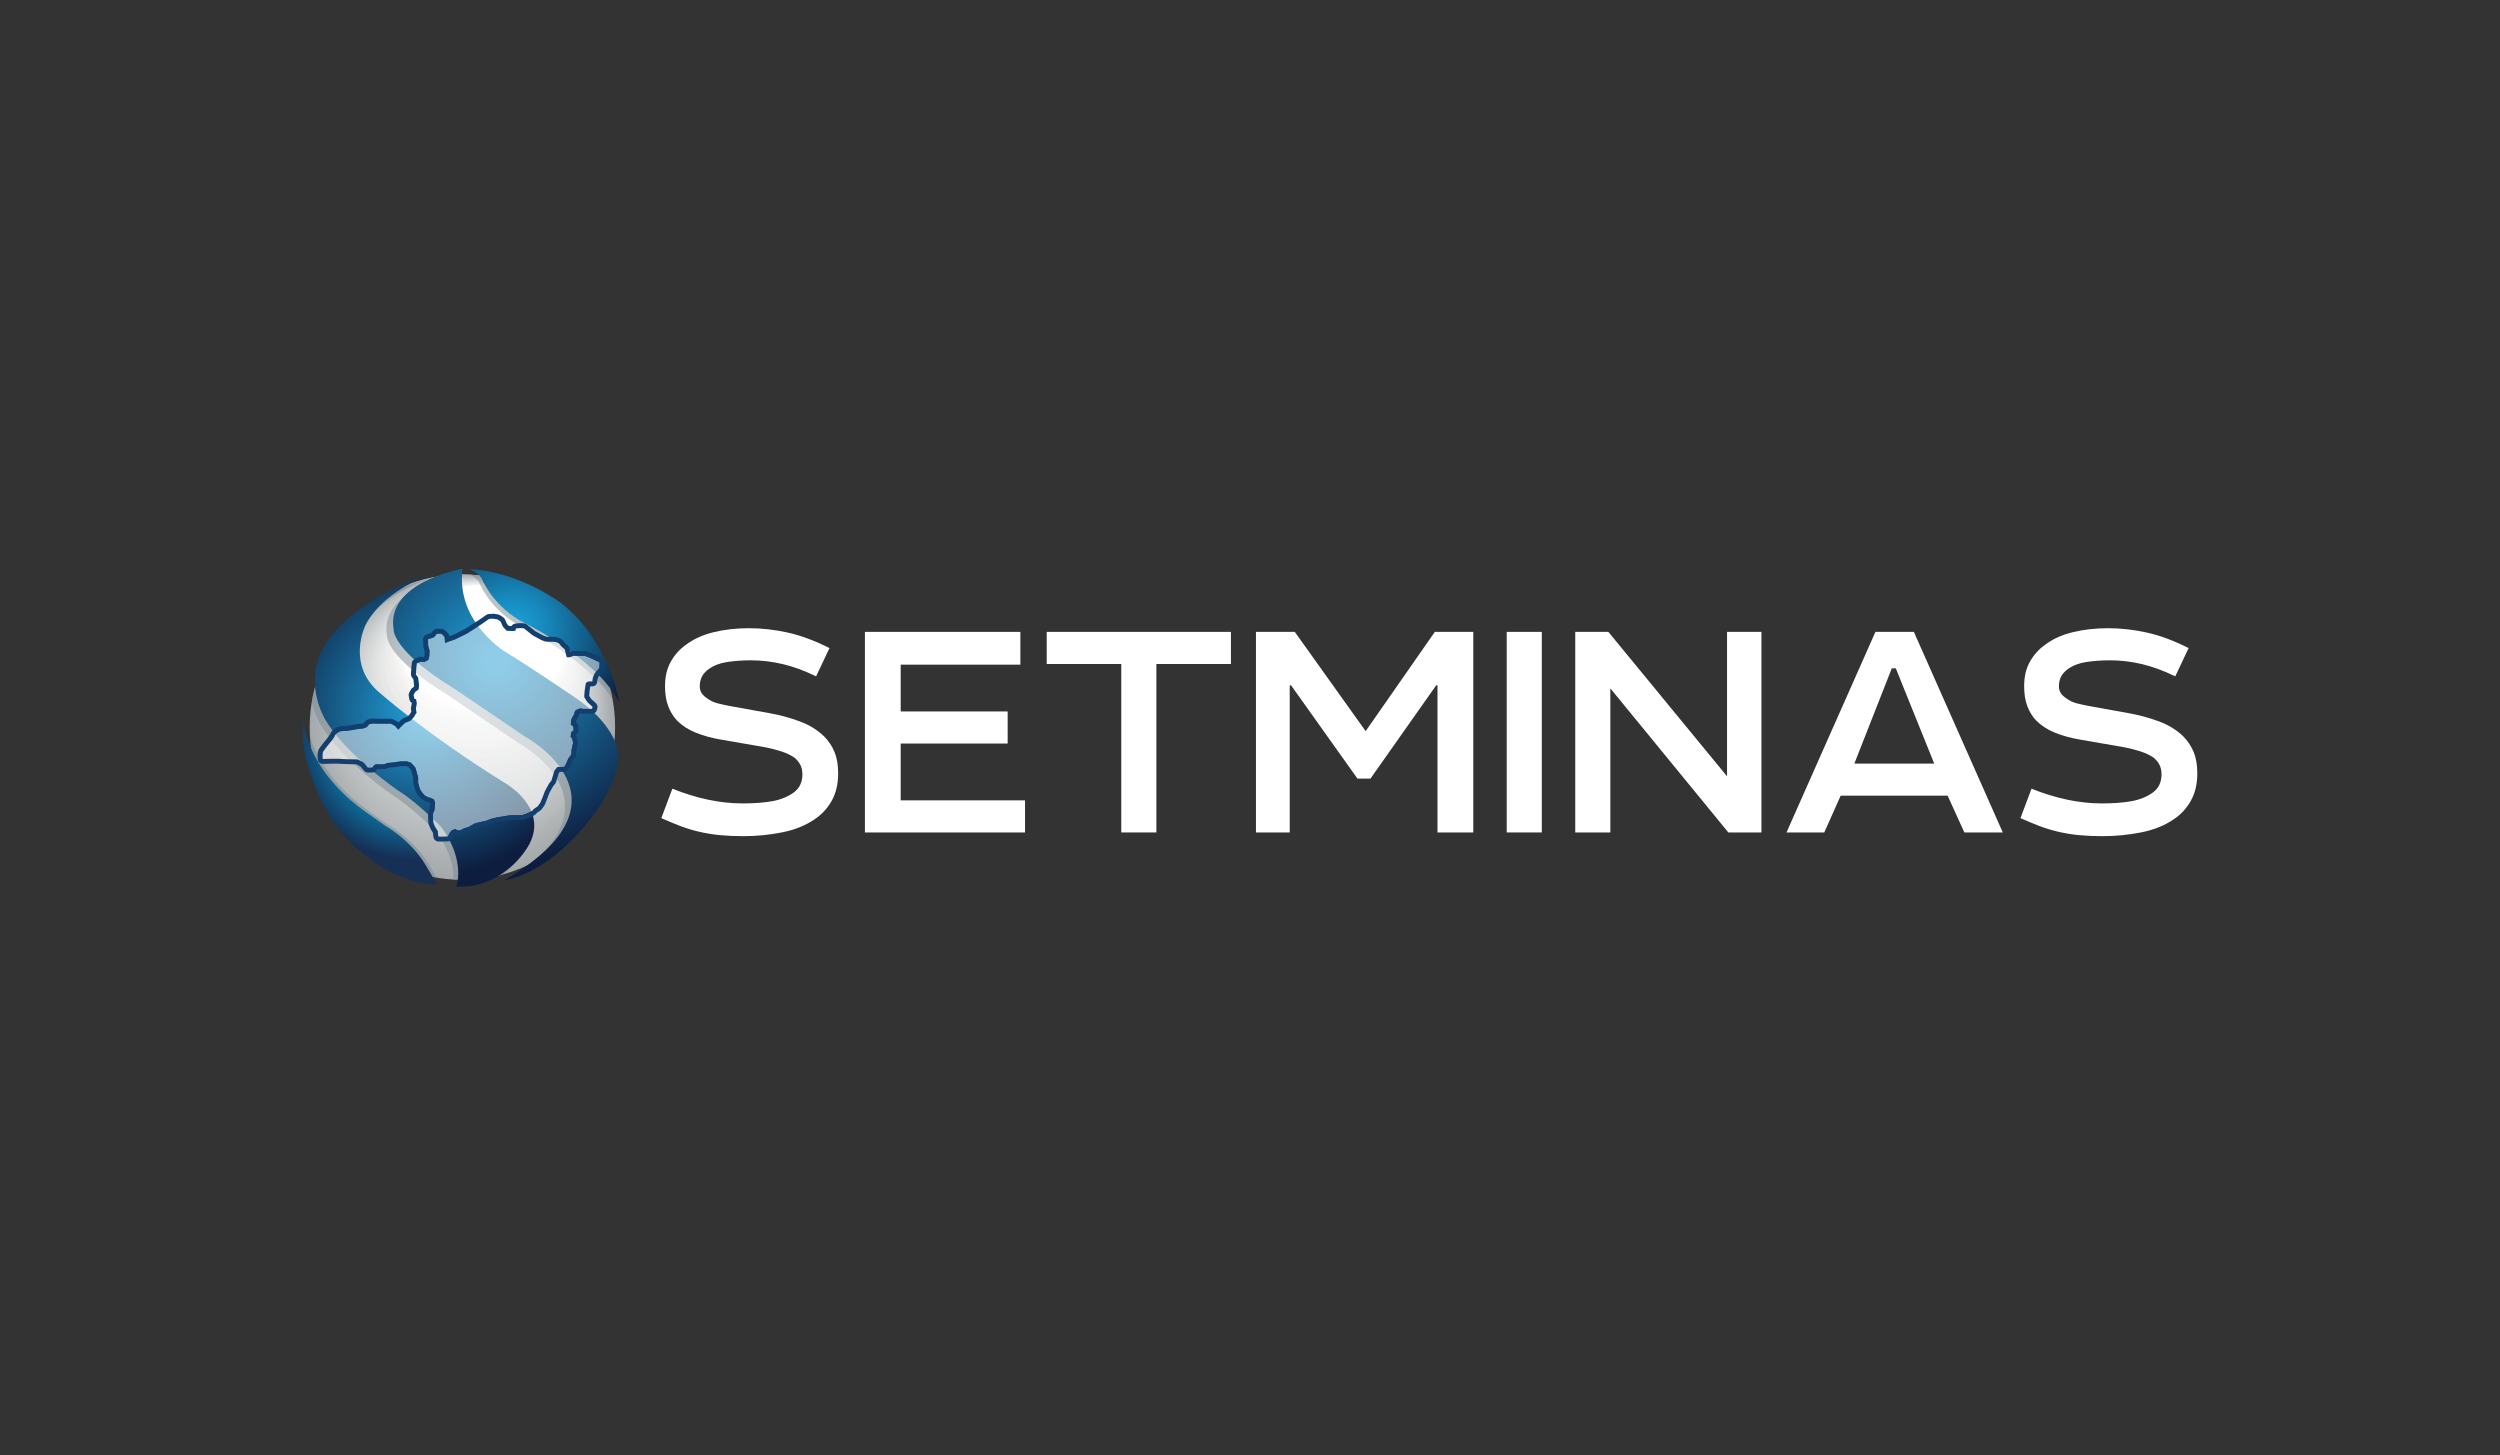 <?xml version="1.0" encoding="UTF-8"?>
<svg id="Layer_1" xmlns="http://www.w3.org/2000/svg" xmlns:xlink="http://www.w3.org/1999/xlink" version="1.1" viewBox="0 0 1022.5 595.28">
  <rect x="0" y="0" width="1022.5" height="595.28" fill="#333333" stroke="none"/>
  <!-- Generator: Adobe Illustrator 29.5.0, SVG Export Plug-In . SVG Version: 2.1.0 Build 137)  -->
  <defs>
    <style>
      .st0 {
        fill: #d8d9d9;
      }

      .st0, .st1, .st2, .st3, .st4, .st5, .st6, .st7, .st8, .st9, .st10, .st11, .st12, .st13, .st14, .st15, .st16, .st17, .st18, .st19, .st20, .st21, .st22, .st23, .st24, .st25, .st26, .st27, .st28, .st29, .st30, .st31, .st32, .st33, .st34, .st35, .st36, .st37, .st38, .st39, .st40 {
        fill-rule: evenodd;
      }

      .st1 {
        fill: #e3e3e4;
      }

      .st2 {
        fill: #dcdede;
      }

      .st3 {
        fill: #c3c6c8;
      }

      .st4 {
        fill: #fdfdfd;
      }

      .st5 {
        fill: #a4a9ab;
      }

      .st6 {
        fill: #d5d8d8;
      }

      .st7 {
        fill: #ededed;
      }

      .st8, .st41 {
        fill: #fff;
      }

      .st9 {
        fill: #acb0b2;
      }

      .st10 {
        fill: #c9cccd;
      }

      .st11 {
        fill: #f0efef;
      }

      .st12 {
        fill: #b9bdbf;
      }

      .st42 {
        fill: #123f6d;
      }

      .st13 {
        fill: #dedfdf;
      }

      .st14 {
        fill: #b7bbbc;
      }

      .st15 {
        fill: #d2d4d4;
      }

      .st43 {
        fill: url(#radial-gradient);
      }

      .st44 {
        fill: #778b93;
      }

      .st44, .st45 {
        opacity: .5;
      }

      .st16 {
        fill: #ececeb;
      }

      .st17 {
        fill: #e1e2e2;
      }

      .st18 {
        fill: #c6c9ca;
      }

      .st19 {
        fill: #b5b9bb;
      }

      .st20 {
        fill: #e5e6e5;
      }

      .st21 {
        fill: #e6e8e7;
      }

      .st22 {
        fill: #abaeb1;
      }

      .st23 {
        fill: #f6f5f4;
      }

      .st24 {
        fill: #babfc0;
      }

      .st25 {
        fill: #bfc3c4;
      }

      .st26 {
        fill: #f7f7f7;
      }

      .st27 {
        fill: #a8adae;
      }

      .st28 {
        fill: #a7abae;
      }

      .st29 {
        fill: #b3b6b7;
      }

      .st30 {
        fill: #f3f2f1;
      }

      .st31 {
        fill: #cacdce;
      }

      .st32 {
        fill: #cfd2d2;
      }

      .st46 {
        fill: url(#radial-gradient1);
      }

      .st47 {
        fill: url(#radial-gradient3);
      }

      .st48 {
        fill: url(#radial-gradient2);
      }

      .st33 {
        fill: #d3d6d6;
      }

      .st34 {
        fill: #ced1d1;
      }

      .st35 {
        fill: #e9eae9;
      }

      .st36 {
        fill: #d9dcdc;
      }

      .st37 {
        fill: #afb4b5;
      }

      .st38 {
        fill: #aeb2b4;
      }

      .st39 {
        fill: #bec1c2;
      }

      .st40 {
        fill: #c2c5c6;
      }
    </style>
    <radialGradient id="radial-gradient" cx="1555.64" cy="187.56" fx="1555.64" fy="187.56" r="147.01" gradientTransform="translate(-1555 58.28) scale(1.13)" gradientUnits="userSpaceOnUse">
      <stop offset=".03" stop-color="#1f98cf"/>
      <stop offset=".5" stop-color="#0d1d3f"/>
    </radialGradient>
    <radialGradient id="radial-gradient1" cx="1530.24" cy="205.54" fx="1530.24" fy="205.54" r="120.93" gradientTransform="translate(-1555 58.28) scale(1.13)" gradientUnits="userSpaceOnUse">
      <stop offset=".05" stop-color="#1f98cf"/>
      <stop offset=".5" stop-color="#0d1d3f"/>
    </radialGradient>
    <radialGradient id="radial-gradient2" cx="1525.97" cy="215.6" fx="1525.97" fy="215.6" r="102.75" gradientTransform="translate(-1555 58.28) scale(1.13)" gradientUnits="userSpaceOnUse">
      <stop offset=".29" stop-color="#0b71a0"/>
      <stop offset=".43" stop-color="#162f54"/>
    </radialGradient>
    <radialGradient id="radial-gradient3" cx="1561.99" cy="175.92" fx="1561.99" fy="175.92" r="71.06" gradientTransform="translate(-1555 58.28) scale(1.13)" gradientUnits="userSpaceOnUse">
      <stop offset=".06" stop-color="#199ad0"/>
      <stop offset=".17" stop-color="#1787bb"/>
      <stop offset=".39" stop-color="#125984"/>
      <stop offset=".64" stop-color="#0d1d3f"/>
    </radialGradient>
  </defs>
  <g>
    <g>
      <path class="st12" d="M197.66,238.65c18.48,0,33.47,11.29,33.47,25.21s-14.99,25.22-33.47,25.22-33.47-11.29-33.47-25.22,14.99-25.21,33.47-25.21h0Z"/>
      <path class="st8" d="M188.96,243.57c12.45,0,22.56,4.7,22.56,10.49s-10.1,10.49-22.56,10.49-22.56-4.69-22.56-10.49,10.1-10.49,22.56-10.49h0Z"/>
      <path class="st5" d="M189.12,234.95c34.49,0,62.46,27.97,62.46,62.45s-27.97,62.45-62.46,62.45-62.46-27.97-62.46-62.45,27.97-62.45,62.46-62.45h0Z"/>
      <path class="st5" d="M189.23,235.01c34.28,0,62.09,27.76,62.09,61.99s-27.81,61.99-62.09,61.99-62.09-27.76-62.09-61.99,27.81-61.99,62.09-61.99h0Z"/>
      <path class="st28" d="M189.33,235.06c34.08,0,61.73,27.55,61.73,61.53s-27.64,61.52-61.73,61.52-61.73-27.55-61.73-61.52,27.64-61.53,61.73-61.53h0Z"/>
      <path class="st28" d="M189.44,235.11c33.88,0,61.36,27.35,61.36,61.06s-27.48,61.06-61.36,61.06-61.37-27.35-61.37-61.06,27.48-61.06,61.37-61.06h0Z"/>
      <path class="st27" d="M189.54,235.17c33.68,0,61,27.14,61,60.6s-27.32,60.6-61,60.6-61-27.14-61-60.6,27.32-60.6,61-60.6h0Z"/>
      <path class="st27" d="M189.64,235.23c33.48,0,60.64,26.93,60.64,60.13s-27.16,60.14-60.64,60.14-60.64-26.93-60.64-60.14,27.15-60.13,60.64-60.13h0Z"/>
      <path class="st22" d="M189.75,235.28c33.28,0,60.28,26.72,60.28,59.67s-26.99,59.67-60.28,59.67-60.28-26.72-60.28-59.67,27-59.67,60.28-59.67h0Z"/>
      <path class="st22" d="M189.85,235.34c33.08,0,59.91,26.51,59.91,59.2s-26.83,59.2-59.91,59.2-59.91-26.51-59.91-59.2,26.83-59.2,59.91-59.2h0Z"/>
      <path class="st9" d="M189.96,235.39c32.88,0,59.55,26.3,59.55,58.75s-26.67,58.74-59.55,58.74-59.55-26.3-59.55-58.74,26.66-58.75,59.55-58.75h0Z"/>
      <path class="st9" d="M190.06,235.44c32.68,0,59.18,26.1,59.18,58.28s-26.5,58.27-59.18,58.27-59.19-26.09-59.19-58.27,26.5-58.28,59.19-58.28h0Z"/>
      <path class="st38" d="M190.17,235.5c32.48,0,58.82,25.89,58.82,57.81s-26.34,57.81-58.82,57.81-58.82-25.89-58.82-57.81,26.34-57.81,58.82-57.81h0Z"/>
      <path class="st38" d="M190.27,235.56c32.28,0,58.46,25.68,58.46,57.35s-26.18,57.35-58.46,57.35-58.46-25.68-58.46-57.35,26.18-57.35,58.46-57.35h0Z"/>
      <path class="st37" d="M190.37,235.61c32.08,0,58.1,25.47,58.1,56.88s-26.02,56.89-58.1,56.89-58.1-25.48-58.1-56.89,26.01-56.88,58.1-56.88h0Z"/>
      <path class="st37" d="M190.47,235.66c31.88,0,57.74,25.27,57.74,56.43s-25.86,56.42-57.74,56.42-57.73-25.27-57.73-56.42,25.86-56.43,57.73-56.43h0Z"/>
      <path class="st29" d="M190.58,235.72c31.67,0,57.36,25.06,57.36,55.96s-25.69,55.95-57.36,55.95-57.37-25.05-57.37-55.95,25.69-55.96,57.37-55.96h0Z"/>
      <path class="st29" d="M190.69,235.77c31.47,0,57,24.85,57,55.5s-25.53,55.49-57,55.49-57.01-24.85-57.01-55.49,25.53-55.5,57.01-55.5h0Z"/>
      <path class="st19" d="M190.78,235.83c31.28,0,56.64,24.64,56.64,55.03s-25.36,55.03-56.64,55.03-56.64-24.65-56.64-55.03,25.36-55.03,56.64-55.03h0Z"/>
      <path class="st19" d="M190.89,235.88c31.08,0,56.28,24.44,56.28,54.57s-25.2,54.56-56.28,54.56-56.28-24.44-56.28-54.56,25.21-54.57,56.28-54.57h0Z"/>
      <path class="st14" d="M191,235.94c30.87,0,55.91,24.23,55.91,54.1s-25.04,54.1-55.91,54.1-55.92-24.23-55.92-54.1,25.04-54.1,55.92-54.1h0Z"/>
      <path class="st14" d="M191.1,236c30.68,0,55.55,24.02,55.55,53.64s-24.88,53.64-55.55,53.64-55.55-24.02-55.55-53.64,24.88-53.64,55.55-53.64h0Z"/>
      <path class="st12" d="M191.2,236.05c30.47,0,55.19,23.81,55.19,53.17s-24.72,53.18-55.19,53.18-55.19-23.81-55.19-53.18,24.71-53.17,55.19-53.17h0Z"/>
      <path class="st12" d="M191.31,236.11c30.27,0,54.82,23.61,54.82,52.71s-24.55,52.71-54.82,52.71-54.82-23.61-54.82-52.71,24.54-52.71,54.82-52.71h0Z"/>
      <path class="st24" d="M191.41,236.16c30.07,0,54.46,23.4,54.46,52.25s-24.38,52.24-54.46,52.24-54.47-23.4-54.47-52.24,24.39-52.25,54.47-52.25h0Z"/>
      <path class="st24" d="M191.51,236.22c29.88,0,54.1,23.19,54.1,51.79s-24.22,51.79-54.1,51.79-54.1-23.2-54.1-51.79,24.23-51.79,54.1-51.79h0Z"/>
      <path class="st39" d="M191.62,236.27c29.67,0,53.74,22.99,53.74,51.33s-24.07,51.32-53.74,51.32-53.74-22.98-53.74-51.32,24.07-51.33,53.74-51.33h0Z"/>
      <path class="st39" d="M191.73,236.33c29.47,0,53.37,22.78,53.37,50.86s-23.9,50.86-53.37,50.86-53.38-22.78-53.38-50.86,23.91-50.86,53.38-50.86h0Z"/>
      <path class="st25" d="M191.83,236.38c29.27,0,53.01,22.57,53.01,50.4s-23.74,50.39-53.01,50.39-53.01-22.56-53.01-50.39,23.74-50.4,53.01-50.4h0Z"/>
      <path class="st25" d="M191.93,236.44c29.07,0,52.65,22.36,52.65,49.93s-23.58,49.93-52.65,49.93-52.65-22.35-52.65-49.93,23.58-49.93,52.65-49.93h0Z"/>
      <path class="st40" d="M192.03,236.49c28.87,0,52.29,22.15,52.29,49.46s-23.41,49.47-52.29,49.47-52.28-22.15-52.28-49.47,23.41-49.46,52.28-49.46h0Z"/>
      <path class="st40" d="M192.14,236.55c28.67,0,51.92,21.94,51.92,49s-23.25,49-51.92,49-51.92-21.95-51.92-49,23.25-49,51.92-49h0Z"/>
      <path class="st3" d="M192.24,236.6c28.47,0,51.56,21.74,51.56,48.54s-23.09,48.55-51.56,48.55-51.56-21.74-51.56-48.55,23.09-48.54,51.56-48.54h0Z"/>
      <path class="st3" d="M192.35,236.66c28.27,0,51.2,21.53,51.2,48.08s-22.93,48.08-51.2,48.08-51.19-21.53-51.19-48.08,22.92-48.08,51.19-48.08h0Z"/>
      <path class="st18" d="M192.45,236.72c28.07,0,50.83,21.32,50.83,47.61s-22.76,47.61-50.83,47.61-50.83-21.32-50.83-47.61,22.76-47.61,50.83-47.61h0Z"/>
      <path class="st18" d="M192.55,236.77c27.87,0,50.47,21.11,50.47,47.14s-22.59,47.15-50.47,47.15-50.47-21.11-50.47-47.15,22.6-47.14,50.47-47.14h0Z"/>
      <path class="st18" d="M192.66,236.82c27.66,0,50.11,20.91,50.11,46.69s-22.45,46.68-50.11,46.68-50.11-20.91-50.11-46.68,22.44-46.69,50.11-46.69h0Z"/>
      <path class="st10" d="M192.76,236.88c27.47,0,49.74,20.7,49.74,46.22s-22.27,46.22-49.74,46.22-49.74-20.7-49.74-46.22,22.27-46.22,49.74-46.22h0Z"/>
      <path class="st31" d="M192.87,236.93c27.27,0,49.38,20.49,49.38,45.76s-22.11,45.75-49.38,45.75-49.38-20.49-49.38-45.75,22.11-45.76,49.38-45.76h0Z"/>
      <path class="st31" d="M192.97,236.99c27.06,0,49.02,20.28,49.02,45.29s-21.95,45.29-49.02,45.29-49.01-20.28-49.01-45.29,21.95-45.29,49.01-45.29h0Z"/>
      <path class="st31" d="M193.08,237.04c26.86,0,48.65,20.08,48.65,44.83s-21.79,44.83-48.65,44.83-48.66-20.07-48.66-44.83,21.79-44.83,48.66-44.83h0Z"/>
      <path class="st34" d="M193.18,237.1c26.66,0,48.29,19.86,48.29,44.37s-21.63,44.36-48.29,44.36-48.29-19.87-48.29-44.36,21.62-44.37,48.29-44.37h0Z"/>
      <path class="st32" d="M193.28,237.16c26.46,0,47.93,19.66,47.93,43.9s-21.47,43.9-47.93,43.9-47.93-19.66-47.93-43.9,21.46-43.9,47.93-43.9h0Z"/>
      <path class="st32" d="M193.39,237.21c26.27,0,47.56,19.45,47.56,43.44s-21.3,43.44-47.56,43.44-47.56-19.45-47.56-43.44,21.3-43.44,47.56-43.44h0Z"/>
      <path class="st32" d="M193.49,237.27c26.06,0,47.2,19.24,47.2,42.97s-21.14,42.98-47.2,42.98-47.2-19.25-47.2-42.98,21.13-42.97,47.2-42.97h0Z"/>
      <path class="st15" d="M193.59,237.32c25.86,0,46.84,19.04,46.84,42.51s-20.97,42.51-46.84,42.51-46.84-19.04-46.84-42.51,20.97-42.51,46.84-42.51h0Z"/>
      <path class="st33" d="M193.7,237.37c25.66,0,46.47,18.83,46.47,42.05s-20.81,42.04-46.47,42.04-46.48-18.83-46.48-42.04,20.81-42.05,46.48-42.05h0Z"/>
      <path class="st33" d="M193.8,237.43c25.46,0,46.11,18.62,46.11,41.58s-20.65,41.58-46.11,41.58-46.11-18.62-46.11-41.58,20.65-41.58,46.11-41.58h0Z"/>
      <path class="st33" d="M193.91,237.49c25.26,0,45.74,18.42,45.74,41.12s-20.48,41.12-45.74,41.12-45.75-18.42-45.75-41.12,20.48-41.12,45.75-41.12h0Z"/>
      <path class="st6" d="M194.01,237.54c25.06,0,45.38,18.21,45.38,40.66s-20.32,40.66-45.38,40.66-45.39-18.21-45.39-40.66,20.33-40.66,45.39-40.66h0Z"/>
      <path class="st0" d="M194.12,237.6c24.86,0,45.02,18,45.02,40.19s-20.16,40.19-45.02,40.19-45.02-18-45.02-40.19,20.16-40.19,45.02-40.19h0Z"/>
      <path class="st0" d="M194.22,237.65c24.66,0,44.65,17.79,44.65,39.73s-20,39.72-44.65,39.72-44.66-17.79-44.66-39.72,20-39.73,44.66-39.73h0Z"/>
      <path class="st0" d="M194.33,237.71c24.45,0,44.29,17.58,44.29,39.26s-19.84,39.26-44.29,39.26-44.3-17.58-44.3-39.26,19.83-39.26,44.3-39.26h0Z"/>
      <path class="st36" d="M194.43,237.76c24.26,0,43.92,17.38,43.92,38.79s-19.66,38.8-43.92,38.8-43.93-17.37-43.93-38.8,19.67-38.79,43.93-38.79h0Z"/>
      <path class="st36" d="M194.53,237.82c24.05,0,43.57,17.16,43.57,38.33s-19.51,38.34-43.57,38.34-43.57-17.17-43.57-38.34,19.51-38.33,43.57-38.33h0Z"/>
      <path class="st2" d="M194.63,237.87c23.86,0,43.21,16.96,43.21,37.87s-19.35,37.87-43.21,37.87-43.2-16.96-43.2-37.87,19.35-37.87,43.2-37.87h0Z"/>
      <path class="st13" d="M194.74,237.93c23.66,0,42.84,16.75,42.84,37.41s-19.18,37.41-42.84,37.41-42.84-16.76-42.84-37.41,19.18-37.41,42.84-37.41h0Z"/>
      <path class="st13" d="M194.84,237.98c23.46,0,42.47,16.55,42.47,36.95s-19.02,36.94-42.47,36.94-42.48-16.54-42.48-36.94,19.02-36.95,42.48-36.95h0Z"/>
      <path class="st13" d="M194.95,238.04c23.25,0,42.11,16.34,42.11,36.48s-18.86,36.48-42.11,36.48-42.12-16.33-42.12-36.48,18.86-36.48,42.12-36.48h0Z"/>
      <path class="st17" d="M195.05,238.09c23.05,0,41.75,16.13,41.75,36.02s-18.69,36.02-41.75,36.02-41.75-16.13-41.75-36.02,18.69-36.02,41.75-36.02h0Z"/>
      <path class="st1" d="M195.15,238.15c22.85,0,41.39,15.92,41.39,35.55s-18.54,35.55-41.39,35.55-41.39-15.92-41.39-35.55,18.54-35.55,41.39-35.55h0Z"/>
      <path class="st1" d="M195.26,238.2c22.65,0,41.02,15.71,41.02,35.1s-18.37,35.08-41.02,35.08-41.03-15.71-41.03-35.08,18.37-35.1,41.03-35.1h0Z"/>
      <path class="st1" d="M195.36,238.26c22.46,0,40.66,15.5,40.66,34.62s-18.21,34.62-40.66,34.62-40.66-15.51-40.66-34.62,18.21-34.62,40.66-34.62h0Z"/>
      <path class="st20" d="M195.47,238.31c22.25,0,40.29,15.3,40.29,34.16s-18.04,34.16-40.29,34.16-40.3-15.3-40.3-34.16,18.04-34.16,40.3-34.16h0Z"/>
      <path class="st21" d="M195.57,238.37c22.05,0,39.93,15.09,39.93,33.7s-17.88,33.7-39.93,33.7-39.93-15.1-39.93-33.7,17.89-33.7,39.93-33.7h0Z"/>
      <path class="st21" d="M195.68,238.43c21.85,0,39.57,14.88,39.57,33.23s-17.73,33.23-39.57,33.23-39.57-14.88-39.57-33.23,17.72-33.23,39.57-33.23h0Z"/>
      <path class="st21" d="M195.78,238.48c21.65,0,39.21,14.67,39.21,32.77s-17.56,32.77-39.21,32.77-39.21-14.68-39.21-32.77,17.56-32.77,39.21-32.77h0Z"/>
      <path class="st35" d="M195.88,238.53c21.45,0,38.85,14.47,38.85,32.31s-17.4,32.31-38.85,32.31-38.85-14.47-38.85-32.31,17.4-32.31,38.85-32.31h0Z"/>
      <path class="st16" d="M195.99,238.59c21.25,0,38.48,14.26,38.48,31.84s-17.23,31.84-38.48,31.84-38.48-14.26-38.48-31.84,17.23-31.84,38.48-31.84h0Z"/>
      <path class="st16" d="M196.09,238.65c21.05,0,38.12,14.05,38.12,31.38s-17.07,31.38-38.12,31.38-38.12-14.05-38.12-31.38,17.07-31.38,38.12-31.38h0Z"/>
      <path class="st16" d="M196.19,238.7c20.85,0,37.76,13.85,37.76,30.92s-16.9,30.92-37.76,30.92-37.75-13.85-37.75-30.92,16.9-30.92,37.75-30.92h0Z"/>
      <path class="st7" d="M196.3,238.75c20.65,0,37.4,13.64,37.4,30.45s-16.75,30.45-37.4,30.45-37.39-13.64-37.39-30.45,16.74-30.45,37.39-30.45h0Z"/>
      <path class="st11" d="M196.4,238.81c20.45,0,37.03,13.43,37.03,29.99s-16.58,29.98-37.03,29.98c-20.45,0-37.03-13.43-37.03-29.98s16.58-29.99,37.03-29.99h0Z"/>
      <path class="st11" d="M196.5,238.87c20.25,0,36.67,13.22,36.67,29.52s-16.42,29.52-36.67,29.52-36.66-13.22-36.66-29.52,16.42-29.52,36.66-29.52h0Z"/>
      <path class="st11" d="M196.61,238.92c20.05,0,36.3,13.01,36.3,29.06s-16.25,29.06-36.3,29.06-36.3-13.02-36.3-29.06,16.26-29.06,36.3-29.06h0Z"/>
      <path class="st30" d="M196.71,238.97c19.85,0,35.94,12.81,35.94,28.6s-16.09,28.6-35.94,28.6-35.94-12.81-35.94-28.6,16.09-28.6,35.94-28.6h0Z"/>
      <path class="st30" d="M196.82,239.03c19.65,0,35.58,12.6,35.58,28.13s-15.93,28.13-35.58,28.13-35.58-12.6-35.58-28.13,15.93-28.13,35.58-28.13h0Z"/>
      <path class="st23" d="M196.92,239.09c19.44,0,35.22,12.39,35.22,27.67s-15.77,27.67-35.22,27.67c-19.44,0-35.22-12.39-35.22-27.67s15.77-27.67,35.22-27.67h0Z"/>
      <path class="st23" d="M197.03,239.14c19.24,0,34.85,12.18,34.85,27.21s-15.61,27.21-34.85,27.21-34.85-12.18-34.85-27.21,15.6-27.21,34.85-27.21h0Z"/>
      <path class="st26" d="M197.13,239.19c19.05,0,34.49,11.97,34.49,26.74s-15.44,26.74-34.49,26.74-34.49-11.98-34.49-26.74,15.44-26.74,34.49-26.74h0Z"/>
      <path class="st26" d="M197.23,239.25c18.84,0,34.12,11.77,34.12,26.28s-15.29,26.28-34.12,26.28-34.12-11.77-34.12-26.28,15.28-26.28,34.12-26.28h0Z"/>
      <path class="st4" d="M197.34,239.31c18.64,0,33.76,11.56,33.76,25.81s-15.11,25.82-33.76,25.82-33.76-11.56-33.76-25.82,15.12-25.81,33.76-25.81h0Z"/>
      <path class="st4" d="M197.44,239.36c18.44,0,33.39,11.35,33.39,25.35s-14.95,25.35-33.39,25.35-33.4-11.36-33.4-25.35,14.96-25.35,33.4-25.35h0Z"/>
      <path class="st8" d="M197.54,239.42c18.24,0,33.04,11.14,33.04,24.88s-14.8,24.88-33.04,24.88-33.03-11.14-33.03-24.88,14.79-24.88,33.03-24.88h0Z"/>
    </g>
    <path class="st44" d="M203.81,321.93c-31.49-19.68-50.3-36.3-50.3-36.3-14-11.59-5.9-27.77-5.9-27.77,6.34-12.38,21.69-19.11,28.23-21.5-.2.04-.41.09-.61.13-8.57,2.81-15.61,6.06-21.32,9.31-13.7,9.36-23.48,24.04-26.37,41.07,1.22,5.83,3.67,9.7,3.67,9.7,8.53,14.65,29.96,29.08,29.96,29.08,8.31,5.25,17.5,14.87,17.5,14.87,5.83,7.98,6.95,14.86,6.87,19.23,1.18.07,2.38.11,3.58.11,5.9,0,11.61-.82,17.01-2.35,4.05-3.31,6.21-6.5,6.21-6.5,13.34-17.49-8.52-29.08-8.52-29.08ZM158.66,337.34l-9.03-6.41c-15-11.11-20.7-22.79-22.87-29.85,1.7,29.25,23.53,53.09,51.84,57.89-.72-1.25-1.79-3.03-3.32-5.59-6.12-10.21-16.62-16.04-16.62-16.04ZM232.55,287.89s-20.58-13.96-27.69-18.14c0,0-21.32-12.25-18.38-34.55,0,0-31.61,5.39-28.18,25,0,0-.49,8.57,24.75,24.02l28.92,19.6s39.25,21.12,5.29,49.34c16.64-8.42,29-24.05,32.96-42.79-.06-.41-.14-.8-.26-1.16,0,0-1.72-10.78-17.4-21.32ZM195.9,238.08s3.71,10.06,15.53,17.27c0,0,27.88,13.26,39.08,30.58-3.55-19.16-15.85-35.24-32.6-43.96-2.35-1.17-5.02-2.37-7.96-3.46-5.57-1.97-11.51-3.18-17.69-3.49,1.11.56,2.57,1.52,3.64,3.06Z"/>
    <g>
      <path class="st43" d="M189.19,232.63s-31.61,5.39-28.18,24.99c0,0-.49,8.58,24.75,24.02l28.92,19.6s48.28,25.98-8.58,58.81c0,0,20.09-1.71,40.19-31.85,0,0,8.57-14.94,6.37-21.56,0,0-1.72-10.78-17.4-21.32,0,0-20.58-13.97-27.69-18.13,0,0-21.32-12.26-18.38-34.55Z"/>
      <path class="st46" d="M180.75,233.15s-23.11,6.59-31.27,22.52c0,0-8.09,16.18,5.9,27.77,0,0,18.81,16.62,50.3,36.3,0,0,21.86,11.59,8.53,29.08,0,0-10.06,14.87-27.55,13.77,0,0,3.94-10.5-6.12-24.27,0,0-9.18-9.61-17.49-14.86,0,0-21.43-14.43-29.96-29.08,0,0-10.72-16.83,1.53-33.23,0,0,11.59-17.71,46.14-27.99Z"/>
      <path class="st48" d="M124.12,294.74s.58,18.96,24.2,36.44l9.03,6.41s10.5,5.83,16.62,16.04c6.12,10.2,4.66,8.17,4.66,8.17,0,0-20.81,1.04-40.93-23.45,0,0-16.4-23.53-13.59-43.61Z"/>
      <path class="st47" d="M191.69,232.72s3.27.87,5.25,3.72c0,0,3.72,10.06,15.52,17.28,0,0,31.26,14.87,40.89,33.67,0,0-4.15-25.36-23.84-40.68,0,0-16.62-12.89-37.83-13.99Z"/>
    </g>
  </g>
  <g class="st45">
    <path class="st41" d="M131.88,309.36l.09,1.12,3.27-.09h3.18l3.36.19,4.48.09,2.24,1.12,1.03,1.12.93,1.12h1.77l.56-.75s.47-.65,1.12-.65,2.34.09,2.99,0c.65-.09,1.4-.56,1.78-.56s2.9-.28,2.9-.28c0,0,2.06-.37,2.34-.37h2.52l1.59.56.93.93.93,1.12.56,1.96.56,2.05v2.05l.47,1.78.28.93.75,1.21,1.12,1.31,1.31.75,1.12.28,1.4.66.47,1.31-.09,1.59-.19,1.5-.56,1.31v1.87l.09,1.78.56,1.49.47.84.84,1.31.09,1.31.19.93h1.59l2.33-.09.47-1.21,1.03-1.31,1.59-.56.56.56s1.31.09,1.59-.09c.28-.19,1.12-.66,1.12-.66l2.05-.65,1.49-.84,1.21-.65,2.43-.56,2.05-.47,1.4-.56,1.5-.47,2.15-.47,2.05-.28,1.4-.28,1.59-.19h2.8l1.96-.09,2.06-.75s2.15-.93,2.15-1.21,2.05-1.59,2.05-1.59l1.12-1.59.93-2.33.84-2.24.75-1.4.93-1.68,1.03-1.31.56-1.87.65-2.15,1.21-1.49,2.8-.09.75-1.21.93-2.24,1.21-1.59s.09-1.21.09-1.68.65-3.17.65-3.17l-.37-1.59-.65-.84.28-1.96.93-.56-.09-1.68-1.03-.75s.09-1.31.09-1.68.84-1.87.84-1.87l.47-.75s.09-1.31.75-1.68c.65-.37,1.31-.56,1.31-.56l.75-.09.84.19h3.64l.19-.84-2.05-1.87s-1.21-1.77-1.31-2.05c-.09-.28.19-3.08.19-3.08l.47-2.8,1.03-.56h1.59l.19-1.5.75-1.77,1.03-1.21.93-1.12.09-2.24-2.34-1.12-1.68-.75-1.96-.75h-4.86l-1.4.56h-1.21l-.37-1.31-.37-1.87-1.49-1.31-.93-1.21-1.03-.47s-1.31-.19-1.68-.19h-2.05l-.93-.09-1.68-.65-3.27-1.77-2.15-1.68-1.59-1.31s-1.12-.09-1.5-.09-1.77.19-1.77.19l-.19.93-1.31.09-2.24-.09-1.59-1.68-.47-1.12-.47-1.03-1.31-.84-1.68-.28-1.68.09-3.36,2.33-5.7,3.64-5.14,2.52-2.34.75-1.49.65-.19-2.52s-1.12-1.31-1.4-1.31h-1.77l-1.12,1.4-1.59.56-.93.28.09,2.71.56,1.96-.09,2.15-.37,1.59-1.68.93-1.49-.19-1.59.75-.19,1.68-.19,2.8.93,1.31.19,1.59.19,1.68-.19,1.59-1.4,1.03-.65,1.21.28,1.5.75.37.28,1.59-.37,2.15.28,1.77s-.56.56-.75,1.12c-.19.56-1.77,2.05-1.77,2.05l-2.15.84-1.77,1.68-1.03,1.12-1.21-1.4s-1.5-1.03-1.96-1.03h-4.67l-2.52-.09-1.5.28-1.03,1.21-1.49.56-2.15.19-1.96.37-2.52.37-1.87.09s-1.12.09-1.4.37c-.28.28-1.4.65-1.68,1.59-.28.93-2.71,3.74-2.71,3.74,0,0-1.77,2.24-2.06,2.71-.28.47-.28,1.96-.28,1.96Z"/>
  </g>
  <path class="st42" d="M201.74,253.04l1.68.28,1.31.84.47,1.03.47,1.12,1.59,1.68,2.24.09,1.31-.09.19-.93s1.4-.19,1.77-.19,1.5.09,1.5.09l1.59,1.31,2.15,1.68,3.27,1.77,1.68.65.93.09h2.05c.37,0,1.68.19,1.68.19l1.03.47.93,1.21,1.49,1.31.37,1.87.37,1.31h1.21l1.4-.56h4.86l1.96.75,1.68.75,2.34,1.12-.09,2.24-.93,1.12-1.03,1.21-.75,1.77-.19,1.5h-1.59l-1.03.56-.47,2.8s-.28,2.8-.19,3.08c.09.28,1.31,2.05,1.31,2.05l2.05,1.87-.19.84h-3.64l-.84-.19-.75.09s-.65.19-1.31.56c-.65.37-.75,1.68-.75,1.68l-.47.75s-.84,1.5-.84,1.87-.09,1.68-.09,1.68l1.03.75.09,1.68-.93.56-.28,1.96.65.84.37,1.59s-.65,2.71-.65,3.17-.09,1.68-.09,1.68l-1.21,1.59-.93,2.24-.75,1.21-2.8.09-1.21,1.49-.65,2.15-.56,1.87-1.03,1.31-.93,1.68-.75,1.4-.84,2.24-.93,2.33-1.12,1.59s-2.05,1.31-2.05,1.59-2.15,1.21-2.15,1.21l-2.06.75-1.96.09h-2.8l-1.59.19-1.4.28-2.05.28-2.15.47-1.5.47-1.4.56-2.05.47-2.43.56-1.21.65-1.49.84-2.05.65s-.84.47-1.12.66c-.14.09-.54.12-.9.12s-.68-.02-.68-.02l-.56-.56-1.59.56-1.03,1.31-.47,1.21-2.33.09h-1.59l-.19-.93-.09-1.31-.84-1.31-.47-.84-.56-1.49-.09-1.78v-1.87l.56-1.31.19-1.5.09-1.59-.47-1.31-1.4-.66-1.12-.28-1.31-.75-1.12-1.31-.75-1.21-.28-.93-.47-1.78v-2.05l-.56-2.05-.56-1.96-.93-1.12-.93-.93-1.59-.56h-2.52c-.28,0-2.34.37-2.34.37,0,0-2.52.28-2.9.28s-1.12.47-1.78.56c-.22.03-.55.04-.92.04-.74,0-1.63-.04-2.07-.04-.65,0-1.12.65-1.12.65l-.56.75h-1.77l-.93-1.12-1.03-1.12-2.24-1.12-4.48-.09-3.36-.19h-3.18l-3.27.09-.09-1.12s0-1.5.28-1.96c.28-.47,2.06-2.71,2.06-2.71,0,0,2.43-2.8,2.71-3.74.28-.93,1.4-1.31,1.68-1.59.28-.28,1.4-.37,1.4-.37l1.87-.09,2.52-.37,1.96-.37,2.15-.19,1.49-.56,1.03-1.21,1.5-.28,2.52.09h4.67c.47,0,1.96,1.03,1.96,1.03l1.21,1.4,1.03-1.12,1.77-1.68,2.15-.84s1.59-1.49,1.77-2.05c.19-.56.75-1.12.75-1.12l-.28-1.77.37-2.15-.28-1.59-.75-.37-.28-1.5.65-1.21,1.4-1.03.19-1.59-.19-1.68-.19-1.59-.93-1.31.19-2.8.19-1.68,1.59-.75,1.49.19,1.68-.93.37-1.59.09-2.15-.56-1.96-.09-2.71.93-.28,1.59-.56,1.12-1.4h1.77c.28,0,1.4,1.31,1.4,1.31l.19,2.52,1.49-.65,2.34-.75,5.14-2.52,5.7-3.64,3.36-2.33,1.68-.09M201.74,251.04s-.08,0-.11,0l-1.68.09c-.37.02-.73.14-1.03.35l-3.33,2.31-5.57,3.56-4.9,2.41-1.29.41c-.06-.36-.22-.7-.46-.98-1.3-1.52-2.01-2-2.92-2h-1.77c-.61,0-1.18.28-1.56.75l-.76.95-1,.36-.89.27c-.87.26-1.46,1.08-1.43,1.99l.09,2.71c0,.16.03.32.08.48l.47,1.65-.07,1.64-.13.54-.34.19-.85-.11c-.08-.01-.16-.02-.25-.02-.29,0-.58.06-.85.19l-1.59.75c-.63.3-1.06.9-1.14,1.59l-.19,1.68s0,.06,0,.09l-.19,2.8c-.03.46.1.92.37,1.29l.63.89.13,1.08.16,1.44-.06.5-.7.51c-.24.18-.44.4-.58.66l-.65,1.21c-.22.4-.29.87-.21,1.32l.28,1.5c.1.56.44,1.04.92,1.33l.05.26-.31,1.8c-.04.22-.04.44,0,.65l.14.9c-.17.26-.35.56-.47.89-.17.23-.62.72-1.04,1.13l-1.78.69c-.24.09-.46.23-.65.41l-1.37,1.3s-.09-.07-.13-.1c-2.01-1.38-2.74-1.38-3.09-1.38h-4.63l-2.48-.09s-.05,0-.07,0c-.12,0-.25.01-.37.03l-1.5.28c-.45.09-.86.32-1.16.67l-.69.82-.75.28-1.88.16c-.07,0-.13.02-.2.03l-1.92.37-2.39.35-1.77.09s-.04,0-.06,0c-1.58.13-2.25.59-2.54.84-.03.02-.07.04-.11.07-.56.34-1.73,1.03-2.17,2.42-.21.44-1.28,1.85-2.32,3.05-.02.02-.04.05-.06.07-.69.88-1.9,2.42-2.2,2.92-.37.63-.56,1.63-.56,2.99,0,.06,0,.11,0,.17l.09,1.12c.09,1.04.96,1.83,1.99,1.83.02,0,.04,0,.06,0l3.24-.09h3.09l3.31.18s.05,0,.07,0l4.03.08,1.51.75.75.81.9,1.08c.38.46.94.72,1.54.72h1.77c.63,0,1.22-.3,1.6-.8l.44-.59c.11,0,.23,0,.36,0,.42.01.91.03,1.35.03.53,0,.91-.02,1.2-.06.58-.08,1.11-.3,1.5-.46.08-.03.16-.07.23-.09.59-.04,1.85-.17,2.88-.28.05,0,.09-.01.14-.02.79-.14,1.76-.31,2.05-.34h2.11l.84.29.55.55.61.73.44,1.55.48,1.77v1.79c0,.17.02.34.07.51l.47,1.78s.01.05.02.07l.28.93c.05.17.12.32.21.47l.75,1.21c.06.09.12.18.19.26l1.12,1.31c.15.17.33.32.52.43l1.31.75c.16.09.33.16.51.21l.93.23.47.22.05.14-.07,1.11-.14,1.15-.45,1.05c-.11.25-.16.52-.16.79v1.87s0,.07,0,.11l.09,1.78c.01.2.05.41.12.6l.56,1.49c.03.09.08.18.12.27l.47.84s.04.07.06.11l.56.88.06.8c0,.08.02.17.03.25l.19.93c.19.93,1.01,1.61,1.96,1.61h1.59s.05,0,.08,0l2.33-.09c.8-.03,1.5-.54,1.79-1.28l.36-.93.44-.56c.26.14.54.23.84.25,0,0,.39.03.82.03.69,0,1.41-.05,2.01-.45.11-.08.48-.29.82-.48l1.86-.59c.13-.04.26-.1.37-.16l1.49-.84.95-.51,2.17-.5,2.05-.47c.1-.02.2-.05.3-.09l1.33-.53,1.34-.42,1.98-.43,1.98-.27s.08-.01.12-.02l1.32-.27,1.39-.16h2.68s.06,0,.09,0l1.96-.09c.2,0,.4-.05.59-.12l2.06-.75s.08-.03.11-.04c1.5-.65,2.57-1.17,3.06-1.96.3-.23.88-.64,1.42-.98.22-.14.41-.32.56-.53l1.12-1.59c.09-.13.16-.27.22-.41l.93-2.34.81-2.16.69-1.29.84-1.51.93-1.18c.16-.2.27-.42.34-.66l.56-1.87.54-1.76.39-.48,1.89-.06c.67-.02,1.28-.38,1.64-.95l.75-1.21c.06-.09.1-.18.14-.28l.83-2,1.06-1.38c.24-.31.38-.68.41-1.06.02-.21.09-1.23.1-1.77.05-.37.34-1.71.6-2.77.07-.3.07-.62,0-.93l-.37-1.59c-.07-.28-.19-.54-.37-.77l-.13-.17.03-.18.12-.07c.64-.38,1.01-1.08.97-1.83l-.09-1.68c-.03-.6-.33-1.15-.82-1.51l-.14-.1c0-.15.02-.3.02-.43.1-.25.34-.73.57-1.13l.44-.7c.17-.28.28-.59.3-.92,0-.07.02-.16.04-.24.18-.08.35-.15.45-.18l.22-.03.5.11c.14.03.29.05.44.05h3.64c.94,0,1.75-.65,1.95-1.57l.19-.84c.15-.7-.08-1.43-.61-1.91l-1.88-1.71c-.31-.45-.64-.95-.84-1.28.02-.52.1-1.47.18-2.28l.27-1.62h.83c1.01,0,1.86-.75,1.98-1.75l.15-1.22.52-1.24.83-.98.94-1.13c.28-.34.44-.76.46-1.2l.09-2.24c.03-.8-.41-1.54-1.13-1.89l-2.34-1.12s-.04-.02-.05-.02l-1.68-.75s-.07-.03-.1-.04l-1.96-.75c-.23-.09-.47-.13-.71-.13h-4.86c-.25,0-.51.05-.74.14l-.4.16-.26-1.31c-.09-.43-.31-.82-.64-1.11l-1.34-1.18-.81-1.06c-.2-.26-.46-.47-.76-.6l-1.03-.47c-.17-.08-.36-.13-.55-.16-.54-.08-1.52-.21-1.96-.21h-1.96l-.56-.06-1.31-.51-3.01-1.63-2-1.56-1.57-1.29c-.31-.26-.7-.42-1.11-.45-.28-.02-1.24-.1-1.66-.1s-1.47.13-2.04.2c-.63.09-1.17.46-1.48,1l-1.1-.05-.78-.83-.33-.78s-.02-.04-.02-.06l-.47-1.03c-.16-.35-.42-.65-.74-.86l-1.31-.84c-.23-.15-.48-.25-.75-.29l-1.68-.28c-.11-.02-.22-.03-.33-.03h0Z"/>
  <g>
    <path class="st41" d="M272,280.59c0-3.83.77-7.13,2.32-9.91,1.55-2.78,3.6-5.08,6.15-6.9,3.1-2.37,6.88-4.1,11.35-5.2,4.46-1.09,9.3-1.64,14.49-1.64s10.46.59,15.79,1.76c5.33,1.17,11.05,3.29,17.16,6.36l-5.47,11.57c-4.65-2.28-9.16-3.94-13.54-4.99-4.38-1.05-8.75-1.57-13.12-1.57-3.37,0-6.59.23-9.64.68-3.05.46-5.58,1.42-7.59,2.88-2.46,1.74-3.69,4.06-3.69,6.99,0,1.19.27,2.17.82,2.95.55.78,1.32,1.48,2.32,2.12,1.18.91,2.6,1.58,4.24,1.99,1.64.41,3.19.75,4.65,1.03l16.68,3.01c4.1.73,8.14,1.83,12.1,3.29,3.96,1.46,7.31,3.52,10.05,6.17,1.82,1.83,3.23,3.95,4.24,6.37,1,2.42,1.5,5.32,1.5,8.7,0,4.38-.87,8.13-2.62,11.23-1.75,3.1-4.05,5.62-6.9,7.53-3.68,2.56-8.11,4.36-13.31,5.41-5.2,1.05-10.53,1.57-16,1.57-3.47,0-6.61-.14-9.43-.41-2.83-.27-5.56-.71-8.2-1.3-2.64-.59-5.24-1.37-7.79-2.32-2.55-.96-5.24-2.07-8.07-3.35l4.51-12.03c10.02,4.01,19.6,6.02,28.71,6.02,4.92,0,9.07-.32,12.44-.96,3.37-.64,6.29-1.87,8.75-3.69,2.19-1.73,3.28-4.15,3.28-7.25,0-1.55-.3-2.87-.89-3.97-.59-1.09-1.39-2.05-2.39-2.87-1.46-1-3.23-1.85-5.32-2.53-2.09-.68-4.32-1.25-6.68-1.71l-18.14-3.14c-3.73-.64-7.12-1.57-10.16-2.8-3.05-1.23-5.61-2.89-7.7-4.99-1.55-1.64-2.75-3.6-3.61-5.88-.86-2.28-1.29-5.01-1.29-8.2Z"/>
    <path class="st41" d="M353.75,258.44h63.58v13.4h-48.95v19.14h43.75v13.13h-43.75v23.24h50.86v13.13h-65.49v-82.03Z"/>
    <path class="st41" d="M428.12,258.44h75.33v13.13h-30.49v68.9h-14.36v-68.9h-30.49v-13.13Z"/>
    <path class="st41" d="M529.57,258.44l28.98,40.6,28.3-40.6h15.72v82.03h-14.63v-60.16h-.55l-26.87,38.14h-5.32l-27.15-38.14h-.55v60.16h-13.81v-82.03h15.86Z"/>
    <path class="st41" d="M630.6,340.47h-14.35v-82.03h14.35v82.03Z"/>
    <path class="st41" d="M720.43,258.44v82.03h-13.54l-48.26-58.93v58.93h-14.35v-82.03h13.54l48.54,59.06v-59.06h14.08Z"/>
    <path class="st41" d="M782.77,258.44l36.37,82.03h-15.72l-6.84-15.04h-43.75l-6.7,15.04h-15.45l36.37-82.03h15.72ZM758.43,312.31h32.67l-15.72-38.96h-1.64l-15.31,38.96Z"/>
    <path class="st41" d="M827.88,280.59c0-3.83.77-7.13,2.33-9.91,1.55-2.78,3.6-5.08,6.15-6.9,3.1-2.37,6.88-4.1,11.35-5.2,4.46-1.09,9.3-1.64,14.49-1.64s10.46.59,15.79,1.76c5.33,1.17,11.05,3.29,17.16,6.36l-5.47,11.57c-4.65-2.28-9.16-3.94-13.54-4.99-4.37-1.05-8.75-1.57-13.12-1.57-3.37,0-6.59.23-9.64.68-3.05.46-5.58,1.42-7.59,2.88-2.46,1.74-3.69,4.06-3.69,6.99,0,1.19.27,2.17.82,2.95.55.78,1.32,1.48,2.32,2.12,1.18.91,2.6,1.58,4.24,1.99,1.64.41,3.19.75,4.65,1.03l16.68,3.01c4.1.73,8.13,1.83,12.1,3.29,3.96,1.46,7.32,3.52,10.05,6.17,1.82,1.83,3.23,3.95,4.24,6.37,1,2.42,1.5,5.32,1.5,8.7,0,4.38-.88,8.13-2.62,11.23-1.75,3.1-4.05,5.62-6.9,7.53-3.68,2.56-8.11,4.36-13.31,5.41-5.2,1.05-10.53,1.57-16,1.57-3.46,0-6.61-.14-9.43-.41-2.83-.27-5.56-.71-8.2-1.3-2.65-.59-5.24-1.37-7.79-2.32-2.55-.96-5.24-2.07-8.07-3.35l4.51-12.03c10.03,4.01,19.6,6.02,28.71,6.02,4.92,0,9.07-.32,12.44-.96,3.37-.64,6.29-1.87,8.75-3.69,2.19-1.73,3.28-4.15,3.28-7.25,0-1.55-.3-2.87-.89-3.97-.59-1.09-1.39-2.05-2.39-2.87-1.46-1-3.23-1.85-5.32-2.53-2.09-.68-4.32-1.25-6.68-1.71l-18.14-3.14c-3.73-.64-7.12-1.57-10.16-2.8-3.05-1.23-5.61-2.89-7.7-4.99-1.55-1.64-2.75-3.6-3.62-5.88-.86-2.28-1.29-5.01-1.29-8.2Z"/>
  </g>
</svg>